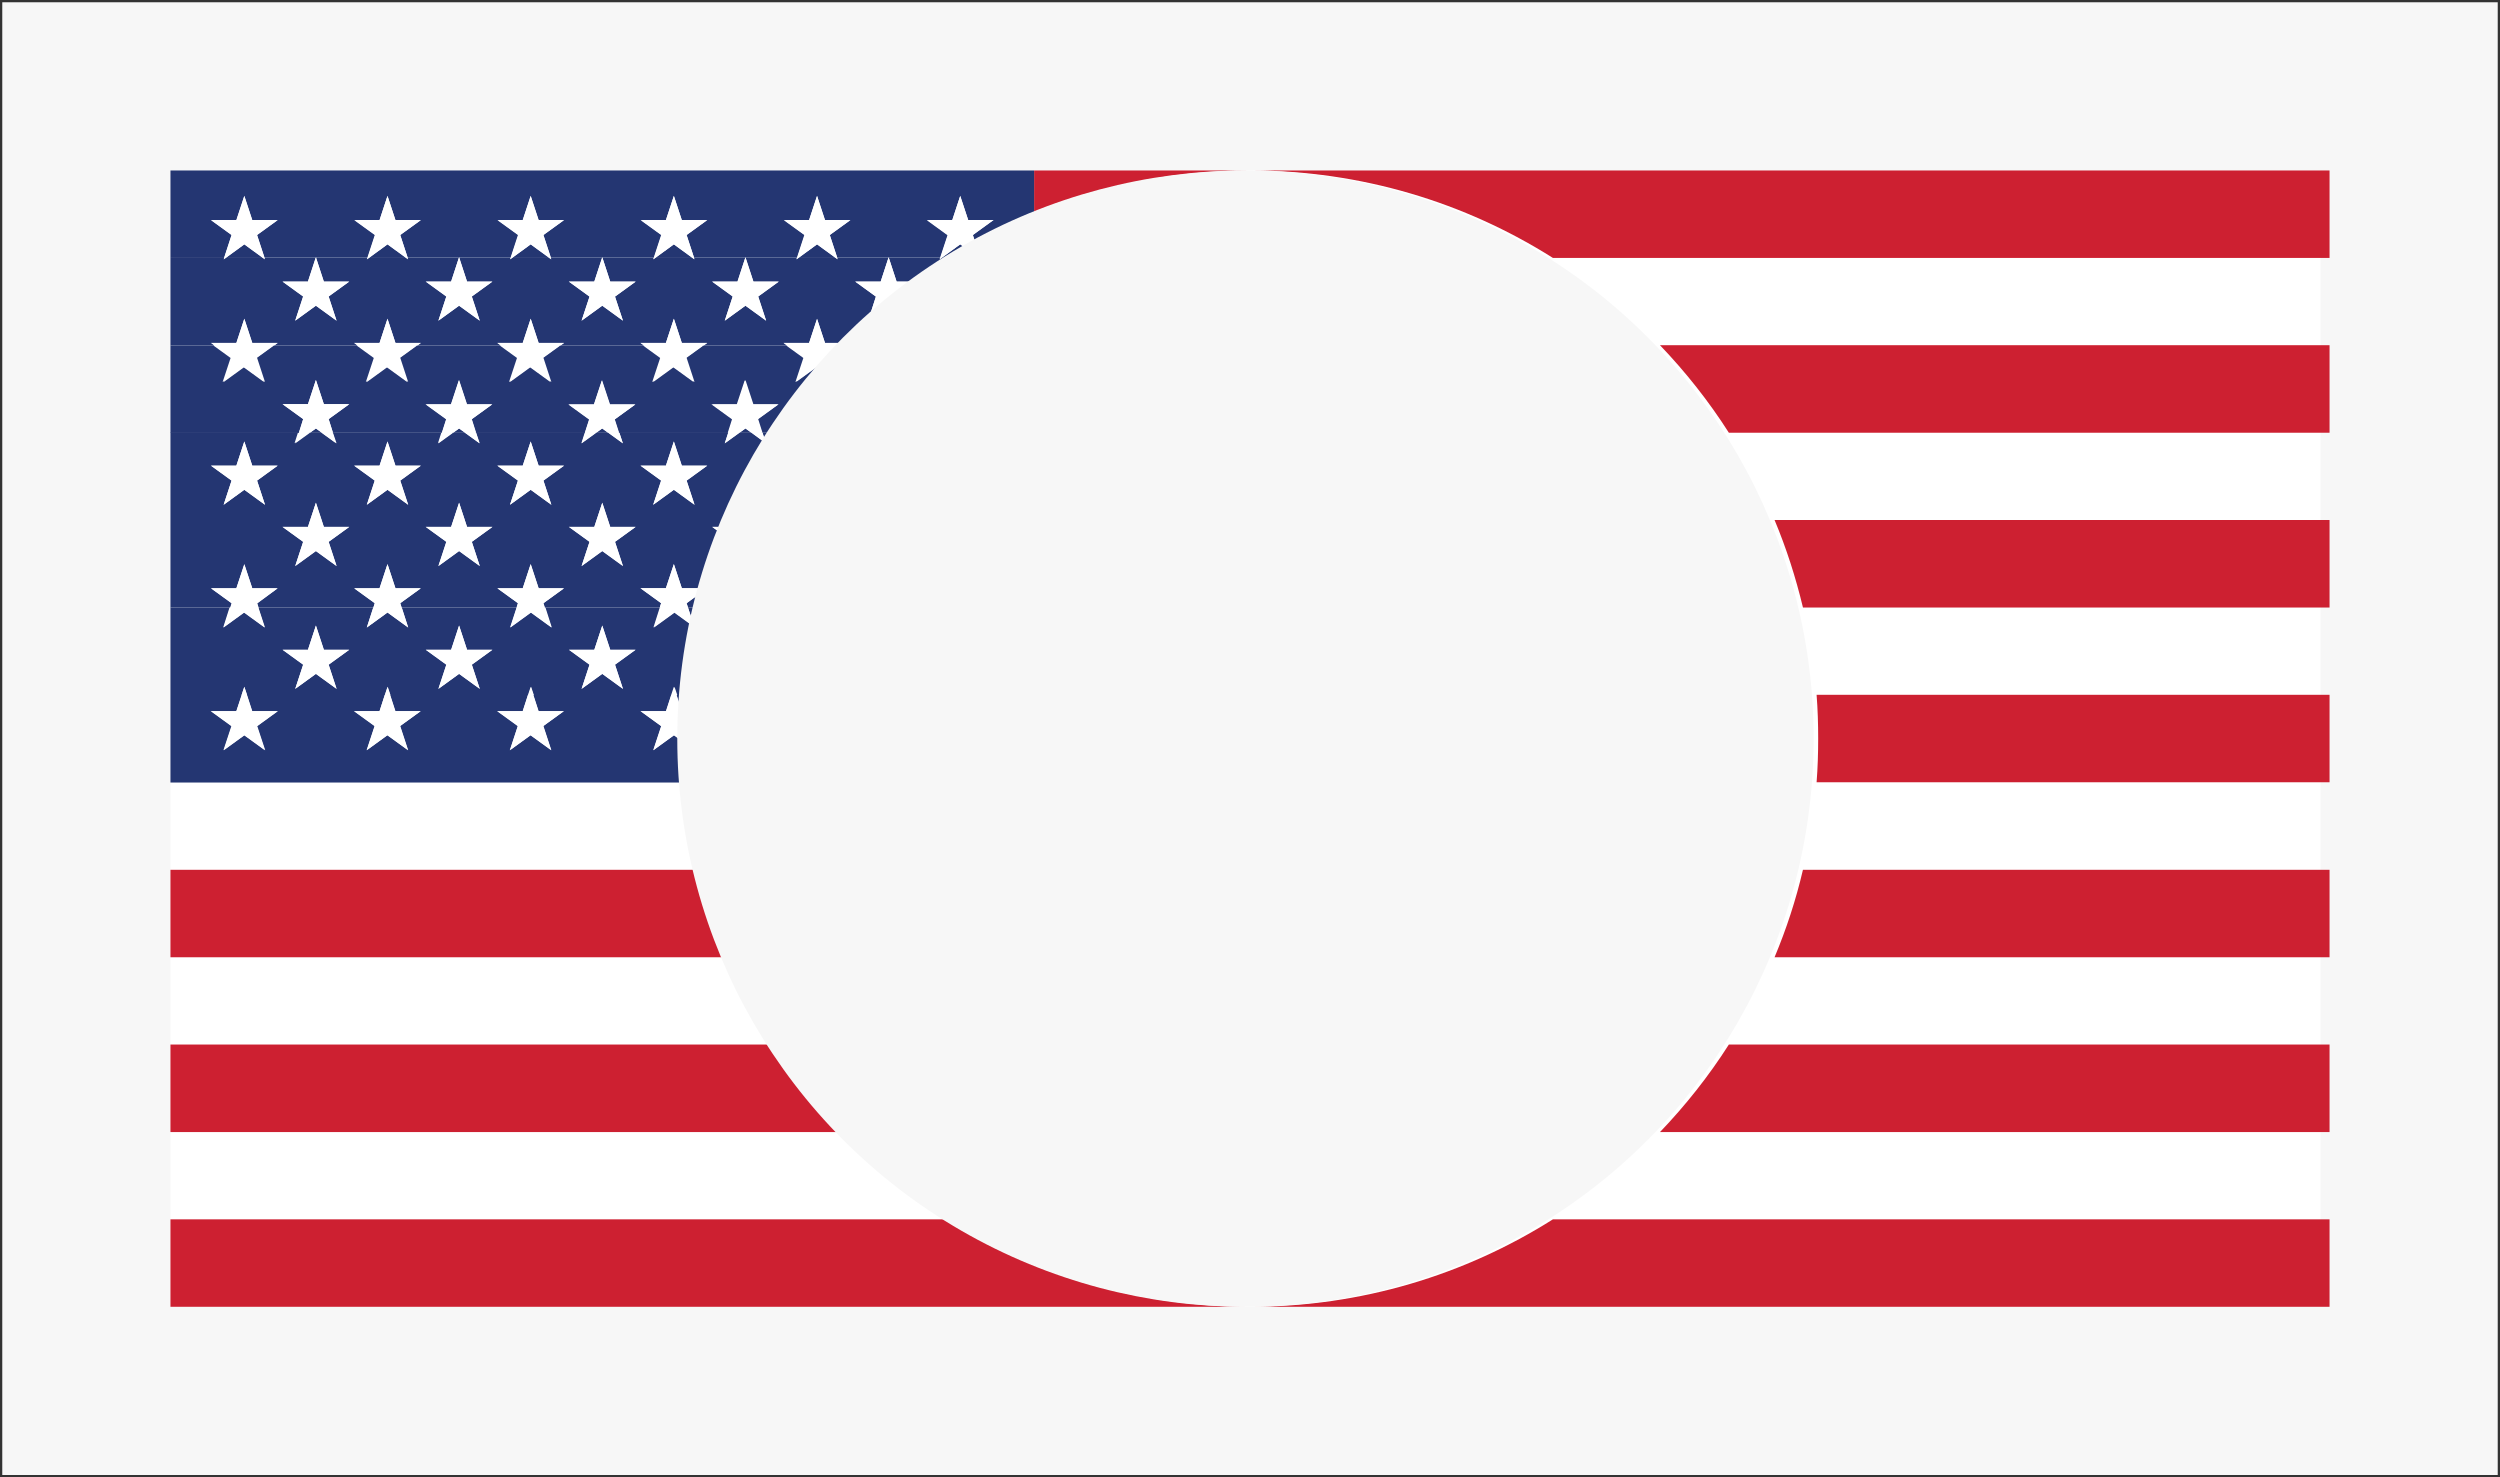 <?xml version="1.0" encoding="utf-8"?>
<!-- Generator: Adobe Illustrator 22.1.0, SVG Export Plug-In . SVG Version: 6.00 Build 0)  -->
<svg version="1.1" id="Layer_1" xmlns="http://www.w3.org/2000/svg" xmlns:xlink="http://www.w3.org/1999/xlink" x="0px" y="0px"
	 viewBox="0 0 1100 650" style="enable-background:new 0 0 1100 650;" xml:space="preserve">
<rect x="0" y="0" width="1100" height="650" fill="#808080" stroke="none"/>
<style type="text/css">
	.st0{fill:#333333;}
	.st1{fill:#F7F7F7;}
	.st2{fill:#FFFFFF;}
	.st3{fill:#CD2031;}
	.st4{fill:#243672;}
</style>
<g id="Layer_2_1_">
	<g>
		<path class="st0" d="M1098,2v646H2V2H1098 M1100,0H0v650h1100V0L1100,0z"/>
		<rect x="1" y="1" class="st1" width="1098" height="648"/>
	</g>
</g>
<rect x="75" y="75" class="st2" width="946" height="500"/>
<g id="Layer_1_2_">
	<g id="Layer_1_1_">
		<g>
			<path class="st3" d="M550,75h-95v18.7C484.3,81.7,516.4,75,550,75z"/>
			<path class="st3" d="M1025,75H550c49,0,94.7,14.1,133.3,38.5H1025V75z"/>
			<path class="st3" d="M1025,190.4v-38.5H730.4c11.3,11.8,21.5,24.7,30.3,38.5H1025z"/>
			<path class="st3" d="M1025,267.3v-38.5H780.8c5.2,12.4,9.3,25.2,12.5,38.5H1025z"/>
			<path class="st3" d="M799.3,344.2H1025v-38.5H799.3c0.5,6.3,0.7,12.8,0.7,19.2S799.8,337.9,799.3,344.2z"/>
			<path class="st3" d="M75,382.7v38.5h244.2c-5.2-12.4-9.3-25.2-12.5-38.5H75z"/>
			<path class="st3" d="M1025,421.2v-38.5H793.3c-3.1,13.3-7.3,26.1-12.5,38.5H1025z"/>
			<path class="st3" d="M1025,575v-38.5H683.3C644.7,560.9,599,575,550,575H1025z"/>
			<path class="st3" d="M75,536.5V575h475c-49,0-94.7-14.1-133.3-38.5H75z"/>
			<path class="st4" d="M139,221.2l2.5,7.6h58l2.5-7.6l2.5,7.6h58l2.5-7.6l2.5,7.6h51.7c4.9-11.9,10.8-23.3,17.4-34.1l-6-4.4h-5.2
				l-6.5,4.7l1.5-4.7h-47.9l1.5,4.7l-6.5-4.7h-5.2l-6.5,4.7l1.5-4.7h-47.9l1.5,4.7l-6.5-4.7h-5.2l-6.5,4.7l1.5-4.7h-47.9l1.5,4.7
				l-6.5-4.7h-5.2l-6.5,4.7l1.5-4.7H75v38.5h61.5L139,221.2z M293,204.9l3.5-10.6l3.5,10.6h11.2l-9.1,6.6l3.5,10.6l-9.1-6.6
				l-9.1,6.6l3.5-10.6l-9.1-6.6H293z M230,204.9l3.5-10.6l3.5,10.6h11.2l-9.1,6.6l3.5,10.6l-9.1-6.6l-9.1,6.6l3.5-10.6l-9.1-6.6H230
				z M167,204.9l3.5-10.6l3.5,10.6h11.2l-9.1,6.6l3.5,10.6l-9.1-6.6l-9.1,6.6l3.5-10.6l-9.1-6.6H167z M116.6,222.1l-9.1-6.6
				l-9.1,6.6l3.5-10.6l-9.1-6.6H104l3.5-10.6l3.5,10.6h11.2l-9.1,6.6L116.6,222.1z"/>
			<path class="st4" d="M339.3,190.4h-3.8l1.3,4C337.6,193,338.5,191.7,339.3,190.4z"/>
			<path class="st4" d="M92.9,150.9H104l3.5-10.6l3.5,10.6h11.2l-1.5,1.1h36.6l-1.5-1.1H167l3.5-10.6l3.5,10.6h11.2l-1.5,1.1h36.6
				l-1.5-1.1H230l3.5-10.6l3.5,10.6h11.2l-1.5,1.1h36.6l-1.5-1.1H293l3.5-10.6l3.5,10.6h11.2l-1.5,1.1h36.6l-1.5-1.1H356l3.5-10.6
				l3.5,10.6h7.7c3.8-3.9,7.8-7.7,11.8-11.4l2.9-9l-9.1-6.6h11.2l3.4-10.4h-22.6l0.2,0.6l-0.8-0.6h-16.4l-0.8,0.6l0.2-0.6h-22.6
				l3.4,10.4h11.2l-9.1,6.6l3.5,10.6l-9.1-6.6l-9.1,6.6l3.5-10.6l-9.1-6.6h11.2l3.4-10.4h-22.6l0.2,0.6l-0.8-0.6h-16.4l-0.8,0.6
				l0.2-0.6h-22.6l3.4,10.4h11.2l-9.1,6.6l3.5,10.6l-9.1-6.6l-9.1,6.6l3.5-10.6l-9.1-6.6h11.2l3.4-10.4h-22.6l0.2,0.6l-0.8-0.6
				h-16.4l-0.8,0.6l0.2-0.6h-22.6l3.4,10.4h11.2l-9.1,6.6l3.5,10.6l-9.1-6.6l-9.1,6.6l3.5-10.6l-9.1-6.6h11.2l3.4-10.4h-22.6
				l0.2,0.6l-0.8-0.6h-16.4l-0.8,0.6l0.2-0.6h-22.6l3.4,10.4h11.2l-9.1,6.6l3.5,10.6l-9.1-6.6l-9.1,6.6l3.5-10.6l-9.1-6.6h11.2
				l3.4-10.4h-22.6l0.2,0.6l-0.8-0.6H99.3l-0.8,0.6l0.2-0.6H75V152h19.3L92.9,150.9z"/>
			<path class="st4" d="M305.1,274.6c0.5-2.5,1.1-4.9,1.6-7.3h-4L305.1,274.6z"/>
			<path class="st4" d="M401.5,123.9c4.9-3.6,10-7.1,15.2-10.4h-2.4l-0.8,0.6l0.2-0.6h-22.6l3.4,10.4H401.5z"/>
			<path class="st4" d="M107.5,302.2l1.2,3.6h60.7l1.2-3.6l1.2,3.6h60.7l1.2-3.6l1.2,3.6h60.7l1.2-3.6l1.2,3.6h3.1
				c0.8-10.2,2.2-20.3,4.2-30.2l-8.4-6.1l-9.1,6.6l2.8-8.8H240l2.8,8.8l-9.1-6.6l-9.1,6.6l2.8-8.8h-50.6l2.8,8.8l-9.1-6.6l-9.1,6.6
				l2.8-8.8h-50.6l2.8,8.8l-9.1-6.6l-9.1,6.6l2.8-8.8H75v38.5h31.3L107.5,302.2z M261.5,285.9l3.5-10.6l3.5,10.6h11.2l-9.1,6.6
				l3.5,10.6l-9.1-6.6l-9.1,6.6l3.5-10.6l-9.1-6.6H261.5z M198.5,285.9l3.5-10.6l3.5,10.6h11.2l-9.1,6.6l3.5,10.6l-9.1-6.6l-9.1,6.6
				l3.5-10.6l-9.1-6.6H198.5z M135.5,285.9l3.5-10.6l3.5,10.6h11.2l-9.1,6.6l3.5,10.6l-9.1-6.6l-9.1,6.6l3.5-10.6l-9.1-6.6H135.5z"
				/>
			<polygon class="st4" points="99.3,113.5 115.7,113.5 107.5,107.5 			"/>
			<polygon class="st4" points="162.3,113.5 178.7,113.5 170.5,107.5 			"/>
			<polygon class="st4" points="351.3,113.5 367.7,113.5 359.5,107.5 			"/>
			<path class="st4" d="M101.9,103.4l-9.1-6.6H104l3.5-10.6l3.5,10.6h11.2l-9.1,6.6l3.3,10H139l0.1-0.2l0.1,0.2h22.6l3.3-10
				l-9.1-6.6h11l3.5-10.6l3.5,10.6h11.2l-9.1,6.6l3.3,10H202l0.1-0.2l0.1,0.2h22.6l3.3-10l-9.1-6.6h11l3.5-10.6l3.5,10.6h11.2
				l-9.1,6.6l3.3,10H265l0.1-0.2l0.1,0.2h22.6l3.3-10l-9.1-6.6h11l3.5-10.6l3.5,10.6h11.2l-9.1,6.6l3.3,10H328l0.1-0.2l0.1,0.2h22.6
				l3.3-10l-9.1-6.6h11l3.5-10.6l3.5,10.6h11.2l-9.1,6.6l3.3,10H391l0.1-0.2l0.1,0.2h22.6l3.3-10l-9.1-6.6h11l3.5-10.6l3.5,10.6
				h11.2l-9.1,6.6l0.9,2.8c8.4-4.6,17.1-8.8,26-12.5V75H75v38.5h23.6L101.9,103.4z"/>
			<path class="st4" d="M422.5,107.5l-8.2,6h2.4c2.5-1.6,5-3.1,7.6-4.6L422.5,107.5z"/>
			<polygon class="st4" points="225.3,113.5 241.7,113.5 233.5,107.5 			"/>
			<polygon class="st4" points="288.3,113.5 304.7,113.5 296.5,107.5 			"/>
			<polygon class="st4" points="325.4,190.4 330.6,190.4 328,188.5 			"/>
			<polygon class="st4" points="262.4,190.4 267.6,190.4 265,188.5 			"/>
			<path class="st4" d="M133.4,184.4l-9.1-6.6h11.2l3.5-10.6l3.5,10.6h11.2l-9.1,6.6l1.9,6h47.9l1.9-5.9l-9.1-6.6h11.2l3.5-10.6
				l3.5,10.6h11.2l-9.1,6.6l1.9,6h47.9l1.9-5.9l-9.1-6.6h11.2l3.5-10.6l3.5,10.6h11.2l-9.1,6.6l1.9,5.9h47.9l1.9-6l-9.1-6.6h11.2
				l3.5-10.6l3.5,10.6h11.2l-9.1,6.6l1.9,5.9h3.8c6.4-9.9,13.4-19.4,21-28.3l-0.9-0.6l-9.1,6.6l3.5-10.6l-7.6-5.5h-36.6l-7.6,5.5
				l3.5,10.6l-9.1-6.6l-9.1,6.6l3.5-10.6l-7.6-5.5h-36.6l-7.6,5.5l3.5,10.6l-9.1-6.6l-9.1,6.6l3.5-10.6l-7.6-5.5h-36.6l-7.6,5.5
				l3.5,10.6l-9.1-6.6l-9.1,6.6l3.5-10.6l-7.6-5.5h-36.6l-7.6,5.5l3.5,10.6l-9.1-6.6l-9.1,6.6l3.5-10.6l-7.6-5.5H75v38.5h56.5
				L133.4,184.4z"/>
			<polygon class="st4" points="136.4,190.4 141.6,190.4 139,188.5 			"/>
			<polygon class="st4" points="199.4,190.4 204.6,190.4 202,188.5 			"/>
			<path class="st4" d="M302.7,267.3h4c0.5-2.1,1-4.3,1.6-6.4l-6.2,4.5L302.7,267.3z"/>
			<path class="st4" d="M101.9,265.4l-9.1-6.6H104l3.5-10.6l3.5,10.6h11.2l-9.1,6.6l0.6,1.9h50.6l0.6-1.9l-9.1-6.6H167l3.5-10.6
				l3.5,10.6h11.2l-9.1,6.6l0.6,1.9h50.6l0.6-1.9l-9.1-6.6H230l3.5-10.6l3.5,10.6h11.2l-9.1,6.6l0.6,1.9h50.6l0.6-1.9l-9.1-6.6H293
				l3.5-10.6l3.5,10.6h8.9c2.3-8.3,5-16.5,8.1-24.4l-3.6-2.6h4.6c0.4-1,0.8-2,1.2-3h-51.7l1,3h11.2l-9.1,6.6l3.5,10.6l-9.1-6.6
				l-9.1,6.6l3.5-10.6l-9.1-6.6h11.2l1-3h-58l1,3h11.2l-9.1,6.6l3.5,10.6l-9.1-6.6l-9.1,6.6l3.5-10.6l-9.1-6.6h11.2l1-3h-58l1,3
				h11.2l-9.1,6.6l3.5,10.6l-9.1-6.6l-9.1,6.6l3.5-10.6l-9.1-6.6h11.2l1-3H75v38.5h26.3L101.9,265.4z"/>
			<path class="st4" d="M296.5,323.5l-9.1,6.6l3.5-10.6l-9.1-6.6H293l2.3-7.1h-60.7l2.3,7.1h11.2l-9.1,6.6l3.5,10.6l-9.1-6.6
				l-9.1,6.6l3.5-10.6l-9.1-6.6H230l2.3-7.1h-60.7l2.3,7.1h11.2l-9.1,6.6l3.5,10.6l-9.1-6.6l-9.1,6.6l3.5-10.6l-9.1-6.6H167l2.3-7.1
				h-60.7l2.3,7.1h11.2l-9.1,6.6l3.5,10.6l-9.1-6.6l-9.1,6.6l3.5-10.6l-9.1-6.6H104l2.3-7.1H75v38.5h225.7c-0.5-6-0.7-12.1-0.7-18.2
				L296.5,323.5z"/>
			<path class="st4" d="M300,312.9h0.3c0.1-2.4,0.3-4.7,0.4-7.1h-3.1L300,312.9z"/>
			<polygon class="st2" points="179.6,114.1 179.4,113.5 178.7,113.5 			"/>
			<polygon class="st2" points="161.4,114.1 162.3,113.5 161.6,113.5 			"/>
			<polygon class="st2" points="185.1,96.9 174,96.9 170.5,86.2 167,96.9 155.9,96.9 164.9,103.4 161.6,113.5 162.3,113.5 
				170.5,107.5 178.7,113.5 179.4,113.5 176.1,103.4 			"/>
			<polygon class="st2" points="224.4,114.1 225.3,113.5 224.6,113.5 			"/>
			<polygon class="st2" points="242.6,114.1 242.4,113.5 241.7,113.5 			"/>
			<polygon class="st2" points="248.1,96.9 237,96.9 233.5,86.2 230,96.9 218.9,96.9 227.9,103.4 224.6,113.5 225.3,113.5 
				233.5,107.5 241.7,113.5 242.4,113.5 239.1,103.4 			"/>
			<polygon class="st2" points="287.4,114.1 288.3,113.5 287.6,113.5 			"/>
			<polygon class="st2" points="305.6,114.1 305.4,113.5 304.7,113.5 			"/>
			<polygon class="st2" points="311.1,96.9 300,96.9 296.5,86.2 293,96.9 281.9,96.9 290.9,103.4 287.6,113.5 288.3,113.5 
				296.5,107.5 304.7,113.5 305.4,113.5 302.1,103.4 			"/>
			<polygon class="st2" points="368.6,114.1 368.4,113.5 367.7,113.5 			"/>
			<polygon class="st2" points="350.4,114.1 351.3,113.5 350.6,113.5 			"/>
			<polygon class="st2" points="374.1,96.9 363,96.9 359.5,86.2 356,96.9 344.9,96.9 353.9,103.4 350.6,113.5 351.3,113.5 
				359.5,107.5 367.7,113.5 368.4,113.5 365.1,103.4 			"/>
			<polygon class="st2" points="414.3,113.5 413.6,113.5 413.4,114.1 			"/>
			<path class="st2" d="M422.5,107.5l1.8,1.3c1.5-0.9,3.1-1.8,4.6-2.6l-0.9-2.8l9.1-6.6H426l-3.5-10.6L419,96.9h-11.2l9.1,6.6
				l-3.3,10h0.6L422.5,107.5z"/>
			<polygon class="st2" points="135.5,123.9 124.4,123.9 133.4,130.4 129.9,141.1 139,134.5 148.1,141.1 144.6,130.4 153.6,123.9 
				142.5,123.9 139.1,113.5 138.9,113.5 			"/>
			<polygon class="st2" points="138.9,113.5 139.1,113.5 139,113.2 			"/>
			<polygon class="st2" points="198.5,123.9 187.4,123.9 196.4,130.4 192.9,141.1 202,134.5 211.1,141.1 207.6,130.4 216.6,123.9 
				205.5,123.9 202.1,113.5 201.9,113.5 			"/>
			<polygon class="st2" points="201.9,113.5 202.1,113.5 202,113.2 			"/>
			<path class="st2" d="M261.5,123.9h-11.2l9.1,6.6l-3.5,10.6l9.1-6.6l9.1,6.6l-3.5-10.6l9.1-6.6h-11.2l-3.4-10.4h-0.2L261.5,123.9z
				 M265,128.6L265,128.6L265,128.6z"/>
			<polygon class="st2" points="264.9,113.5 265.1,113.5 265,113.2 			"/>
			<polygon class="st2" points="324.5,123.9 313.4,123.9 322.4,130.4 318.9,141.1 328,134.5 337.1,141.1 333.6,130.4 342.6,123.9 
				331.5,123.9 328.1,113.5 327.9,113.5 			"/>
			<polygon class="st2" points="327.9,113.5 328.1,113.5 328,113.2 			"/>
			<path class="st2" d="M394.5,123.9l-3.4-10.4h-0.2l-3.4,10.4h-11.2l9.1,6.6l-2.9,9c6.1-5.5,12.4-10.7,19-15.6H394.5z"/>
			<polygon class="st2" points="391,113.2 390.9,113.5 391.1,113.5 			"/>
			<polygon class="st2" points="111,150.9 107.5,140.2 104,150.9 92.9,150.9 94.3,151.9 120.7,151.9 122.1,150.9 			"/>
			<polygon class="st2" points="101.9,157.4 98.4,168.1 107.5,161.5 116.6,168.1 113.1,157.4 120.7,151.9 94.3,151.9 			"/>
			<polygon class="st2" points="174,150.9 170.5,140.2 167,150.9 155.9,150.9 157.3,151.9 183.7,151.9 185.1,150.9 			"/>
			<polygon class="st2" points="164.9,157.4 161.4,168.1 170.5,161.5 179.6,168.1 176.1,157.4 183.7,151.9 157.3,151.9 			"/>
			<polygon class="st2" points="237,150.9 233.5,140.2 230,150.9 218.9,150.9 220.3,151.9 246.7,151.9 248.1,150.9 			"/>
			<polygon class="st2" points="227.9,157.4 224.4,168.1 233.5,161.5 242.6,168.1 239.1,157.4 246.7,151.9 220.3,151.9 			"/>
			<polygon class="st2" points="300,150.9 296.5,140.2 293,150.9 281.9,150.9 283.3,151.9 309.7,151.9 311.1,150.9 			"/>
			<polygon class="st2" points="290.9,157.4 287.4,168.1 296.5,161.5 305.6,168.1 302.1,157.4 309.7,151.9 283.3,151.9 			"/>
			<path class="st2" d="M370.7,150.9H363l-3.5-10.6l-3.5,10.6h-11.2l1.5,1.1h23.3C370,151.6,370.3,151.2,370.7,150.9z"/>
			<path class="st2" d="M346.3,151.9l7.6,5.5l-3.5,10.6l9.1-6.6l0.9,0.6c3-3.5,6.1-6.9,9.3-10.2L346.3,151.9L346.3,151.9z"/>
			<polygon class="st2" points="129.9,195.1 136.4,190.4 131.5,190.4 			"/>
			<polygon class="st2" points="148.1,195.1 146.5,190.4 141.6,190.4 			"/>
			<polygon class="st2" points="153.6,177.9 142.5,177.9 139,167.2 135.5,177.9 124.4,177.9 133.4,184.4 131.5,190.4 136.4,190.4 
				139,188.5 141.6,190.4 146.5,190.4 144.6,184.4 			"/>
			<polygon class="st2" points="211.1,195.1 209.5,190.4 204.6,190.4 			"/>
			<polygon class="st2" points="192.9,195.1 199.4,190.4 194.5,190.4 			"/>
			<polygon class="st2" points="216.6,177.9 205.5,177.9 202,167.2 198.5,177.9 187.4,177.9 196.4,184.4 194.5,190.4 199.4,190.4 
				202,188.5 204.6,190.4 209.5,190.4 207.6,184.4 			"/>
			<polygon class="st2" points="274.1,195.1 272.5,190.4 267.6,190.4 			"/>
			<polygon class="st2" points="255.9,195.1 262.4,190.4 257.5,190.4 			"/>
			<path class="st2" d="M279.6,177.9h-11.2l-3.5-10.6l-3.5,10.6h-11.2l9.1,6.6l-1.9,5.9h4.9l2.6-1.9l2.6,1.9h4.9l-1.9-5.9
				L279.6,177.9z M265,182.6L265,182.6L265,182.6L265,182.6L265,182.6z"/>
			<path class="st2" d="M335.5,190.4h-4.9l6,4.4c0.1-0.1,0.2-0.2,0.2-0.4L335.5,190.4z"/>
			<polygon class="st2" points="318.9,195.1 325.4,190.4 320.5,190.4 			"/>
			<polygon class="st2" points="333.6,184.4 342.6,177.9 331.5,177.9 328,167.2 324.5,177.9 313.4,177.9 322.4,184.4 320.5,190.4 
				325.4,190.4 328,188.5 330.6,190.4 335.5,190.4 			"/>
			<polygon class="st2" points="111,204.9 107.5,194.2 104,204.9 92.9,204.9 101.9,211.4 98.4,222.1 107.5,215.5 116.6,222.1 
				113.1,211.4 122.1,204.9 			"/>
			<polygon class="st2" points="161.4,222.1 170.5,215.5 179.6,222.1 176.1,211.4 185.1,204.9 174,204.9 170.5,194.2 167,204.9 
				155.9,204.9 164.9,211.4 			"/>
			<polygon class="st2" points="224.4,222.1 233.5,215.5 242.6,222.1 239.1,211.4 248.1,204.9 237,204.9 233.5,194.2 230,204.9 
				218.9,204.9 227.9,211.4 			"/>
			<polygon class="st2" points="287.4,222.1 296.5,215.5 305.6,222.1 302.1,211.4 311.1,204.9 300,204.9 296.5,194.2 293,204.9 
				281.9,204.9 290.9,211.4 			"/>
			<polygon class="st2" points="136.5,228.8 141.5,228.8 139,221.2 			"/>
			<polygon class="st2" points="135.5,231.9 124.4,231.9 133.4,238.4 129.9,249.1 139,242.5 148.1,249.1 144.6,238.4 153.6,231.9 
				142.5,231.9 141.5,228.8 136.5,228.8 			"/>
			<polygon class="st2" points="199.5,228.8 204.5,228.8 202,221.2 			"/>
			<polygon class="st2" points="198.5,231.9 187.4,231.9 196.4,238.4 192.9,249.1 202,242.5 211.1,249.1 207.6,238.4 216.6,231.9 
				205.5,231.9 204.5,228.8 199.5,228.8 			"/>
			<polygon class="st2" points="262.5,228.8 267.5,228.8 265,221.2 			"/>
			<polygon class="st2" points="261.5,231.9 250.4,231.9 259.4,238.4 255.9,249.1 265,242.5 274.1,249.1 270.6,238.4 279.6,231.9 
				268.5,231.9 267.5,228.8 262.5,228.8 			"/>
			<path class="st2" d="M313.4,231.9l3.6,2.6c0.3-0.9,0.7-1.7,1-2.6H313.4z"/>
			<polygon class="st2" points="98.4,276.1 107.5,269.5 116.6,276.1 113.7,267.3 101.3,267.3 			"/>
			<path class="st2" d="M122.1,258.9H111l-3.5-10.6l-3.5,10.6H92.9l9.1,6.6l-0.6,1.9h12.4l-0.6-1.9L122.1,258.9z M107.5,263.6
				L107.5,263.6L107.5,263.6z"/>
			<polygon class="st2" points="161.4,276.1 170.5,269.5 179.6,276.1 176.7,267.3 164.3,267.3 			"/>
			<polygon class="st2" points="185.1,258.9 174,258.9 170.5,248.2 167,258.9 155.9,258.9 164.9,265.4 164.3,267.3 176.7,267.3 
				176.1,265.4 			"/>
			<polygon class="st2" points="224.4,276.1 233.5,269.5 242.6,276.1 239.7,267.3 227.3,267.3 			"/>
			<polygon class="st2" points="248.1,258.9 237,258.9 233.5,248.2 230,258.9 218.9,258.9 227.9,265.4 227.3,267.3 239.7,267.3 
				239.1,265.4 			"/>
			<path class="st2" d="M302.7,267.3h-12.4l-2.8,8.8l9.1-6.6l8.4,6.1c0.1-0.3,0.1-0.7,0.2-1L302.7,267.3z"/>
			<path class="st2" d="M302.1,265.4l6.2-4.5c0.2-0.7,0.4-1.4,0.6-2.1H300l-3.5-10.6l-3.5,10.6h-11.2l9.1,6.6l-0.6,1.9h12.4
				L302.1,265.4z"/>
			<polygon class="st2" points="129.9,303.1 139,296.5 148.1,303.1 144.6,292.4 153.6,285.9 142.5,285.9 139,275.2 135.5,285.9 
				124.4,285.9 133.4,292.4 			"/>
			<polygon class="st2" points="192.9,303.1 202,296.5 211.1,303.1 207.6,292.4 216.6,285.9 205.5,285.9 202,275.2 198.5,285.9 
				187.4,285.9 196.4,292.4 			"/>
			<polygon class="st2" points="255.9,303.1 265,296.5 274.1,303.1 270.6,292.4 279.6,285.9 268.5,285.9 265,275.2 261.5,285.9 
				250.4,285.9 259.4,292.4 			"/>
			<polygon class="st2" points="106.3,305.8 108.7,305.8 107.5,302.2 			"/>
			<path class="st2" d="M104,312.9H92.9l9.1,6.6l-3.5,10.6l9.1-6.6l9.1,6.6l-3.5-10.6l9.1-6.6H111l-2.3-7.1h-2.3L104,312.9z
				 M107.5,317.6L107.5,317.6L107.5,317.6L107.5,317.6L107.5,317.6z"/>
			<polygon class="st2" points="169.3,305.8 171.7,305.8 170.5,302.2 			"/>
			<polygon class="st2" points="167,312.9 155.9,312.9 164.9,319.4 161.4,330.1 170.5,323.5 179.6,330.1 176.1,319.4 185.1,312.9 
				174,312.9 171.7,305.8 169.3,305.8 			"/>
			<polygon class="st2" points="232.3,305.8 234.7,305.8 233.5,302.2 			"/>
			<polygon class="st2" points="230,312.9 218.9,312.9 227.9,319.4 224.4,330.1 233.5,323.5 242.6,330.1 239.1,319.4 248.1,312.9 
				237,312.9 234.7,305.8 232.3,305.8 			"/>
			<polygon class="st2" points="296.5,302.2 295.3,305.8 297.7,305.8 			"/>
			<path class="st2" d="M297.7,305.8h-2.3l-2.3,7.1h-11.2l9.1,6.6l-3.5,10.6l9.1-6.6l3.5,2.6c0-0.4,0-0.7,0-1.1
				c0-4.1,0.1-8.1,0.3-12.1H300L297.7,305.8z"/>
			<polygon class="st2" points="98.4,114.1 99.3,113.5 98.6,113.5 			"/>
			<polygon class="st2" points="116.6,114.1 116.4,113.5 115.7,113.5 			"/>
			<polygon class="st2" points="122.1,96.9 111,96.9 107.5,86.2 104,96.9 92.9,96.9 101.9,103.4 98.6,113.5 99.3,113.5 107.5,107.5 
				115.7,113.5 116.4,113.5 113.1,103.4 			"/>
			<path class="st3" d="M1025,498.1v-38.5H760.7c-8.8,13.8-19,26.7-30.3,38.5H1025z"/>
			<path class="st3" d="M75,459.6v38.5h294.6c-11.3-11.8-21.5-24.7-30.3-38.5H75z"/>
			<path class="st2" d="M372.7,151.9l1.5-1.1h-3.5c-0.3,0.4-0.7,0.7-1,1.1H372.7z"/>
			<path class="st2" d="M336.8,194.4c-0.1,0.1-0.2,0.2-0.2,0.4l0.5,0.3L336.8,194.4z"/>
			<path class="st2" d="M305.1,274.6c-0.1,0.3-0.1,0.7-0.2,1l0.7,0.5L305.1,274.6z"/>
			<path class="st2" d="M311.1,258.9h-2.3c-0.2,0.7-0.4,1.4-0.6,2.1L311.1,258.9z"/>
		</g>
	</g>
</g>
<circle class="st1" cx="548" cy="325" r="250"/>
</svg>

